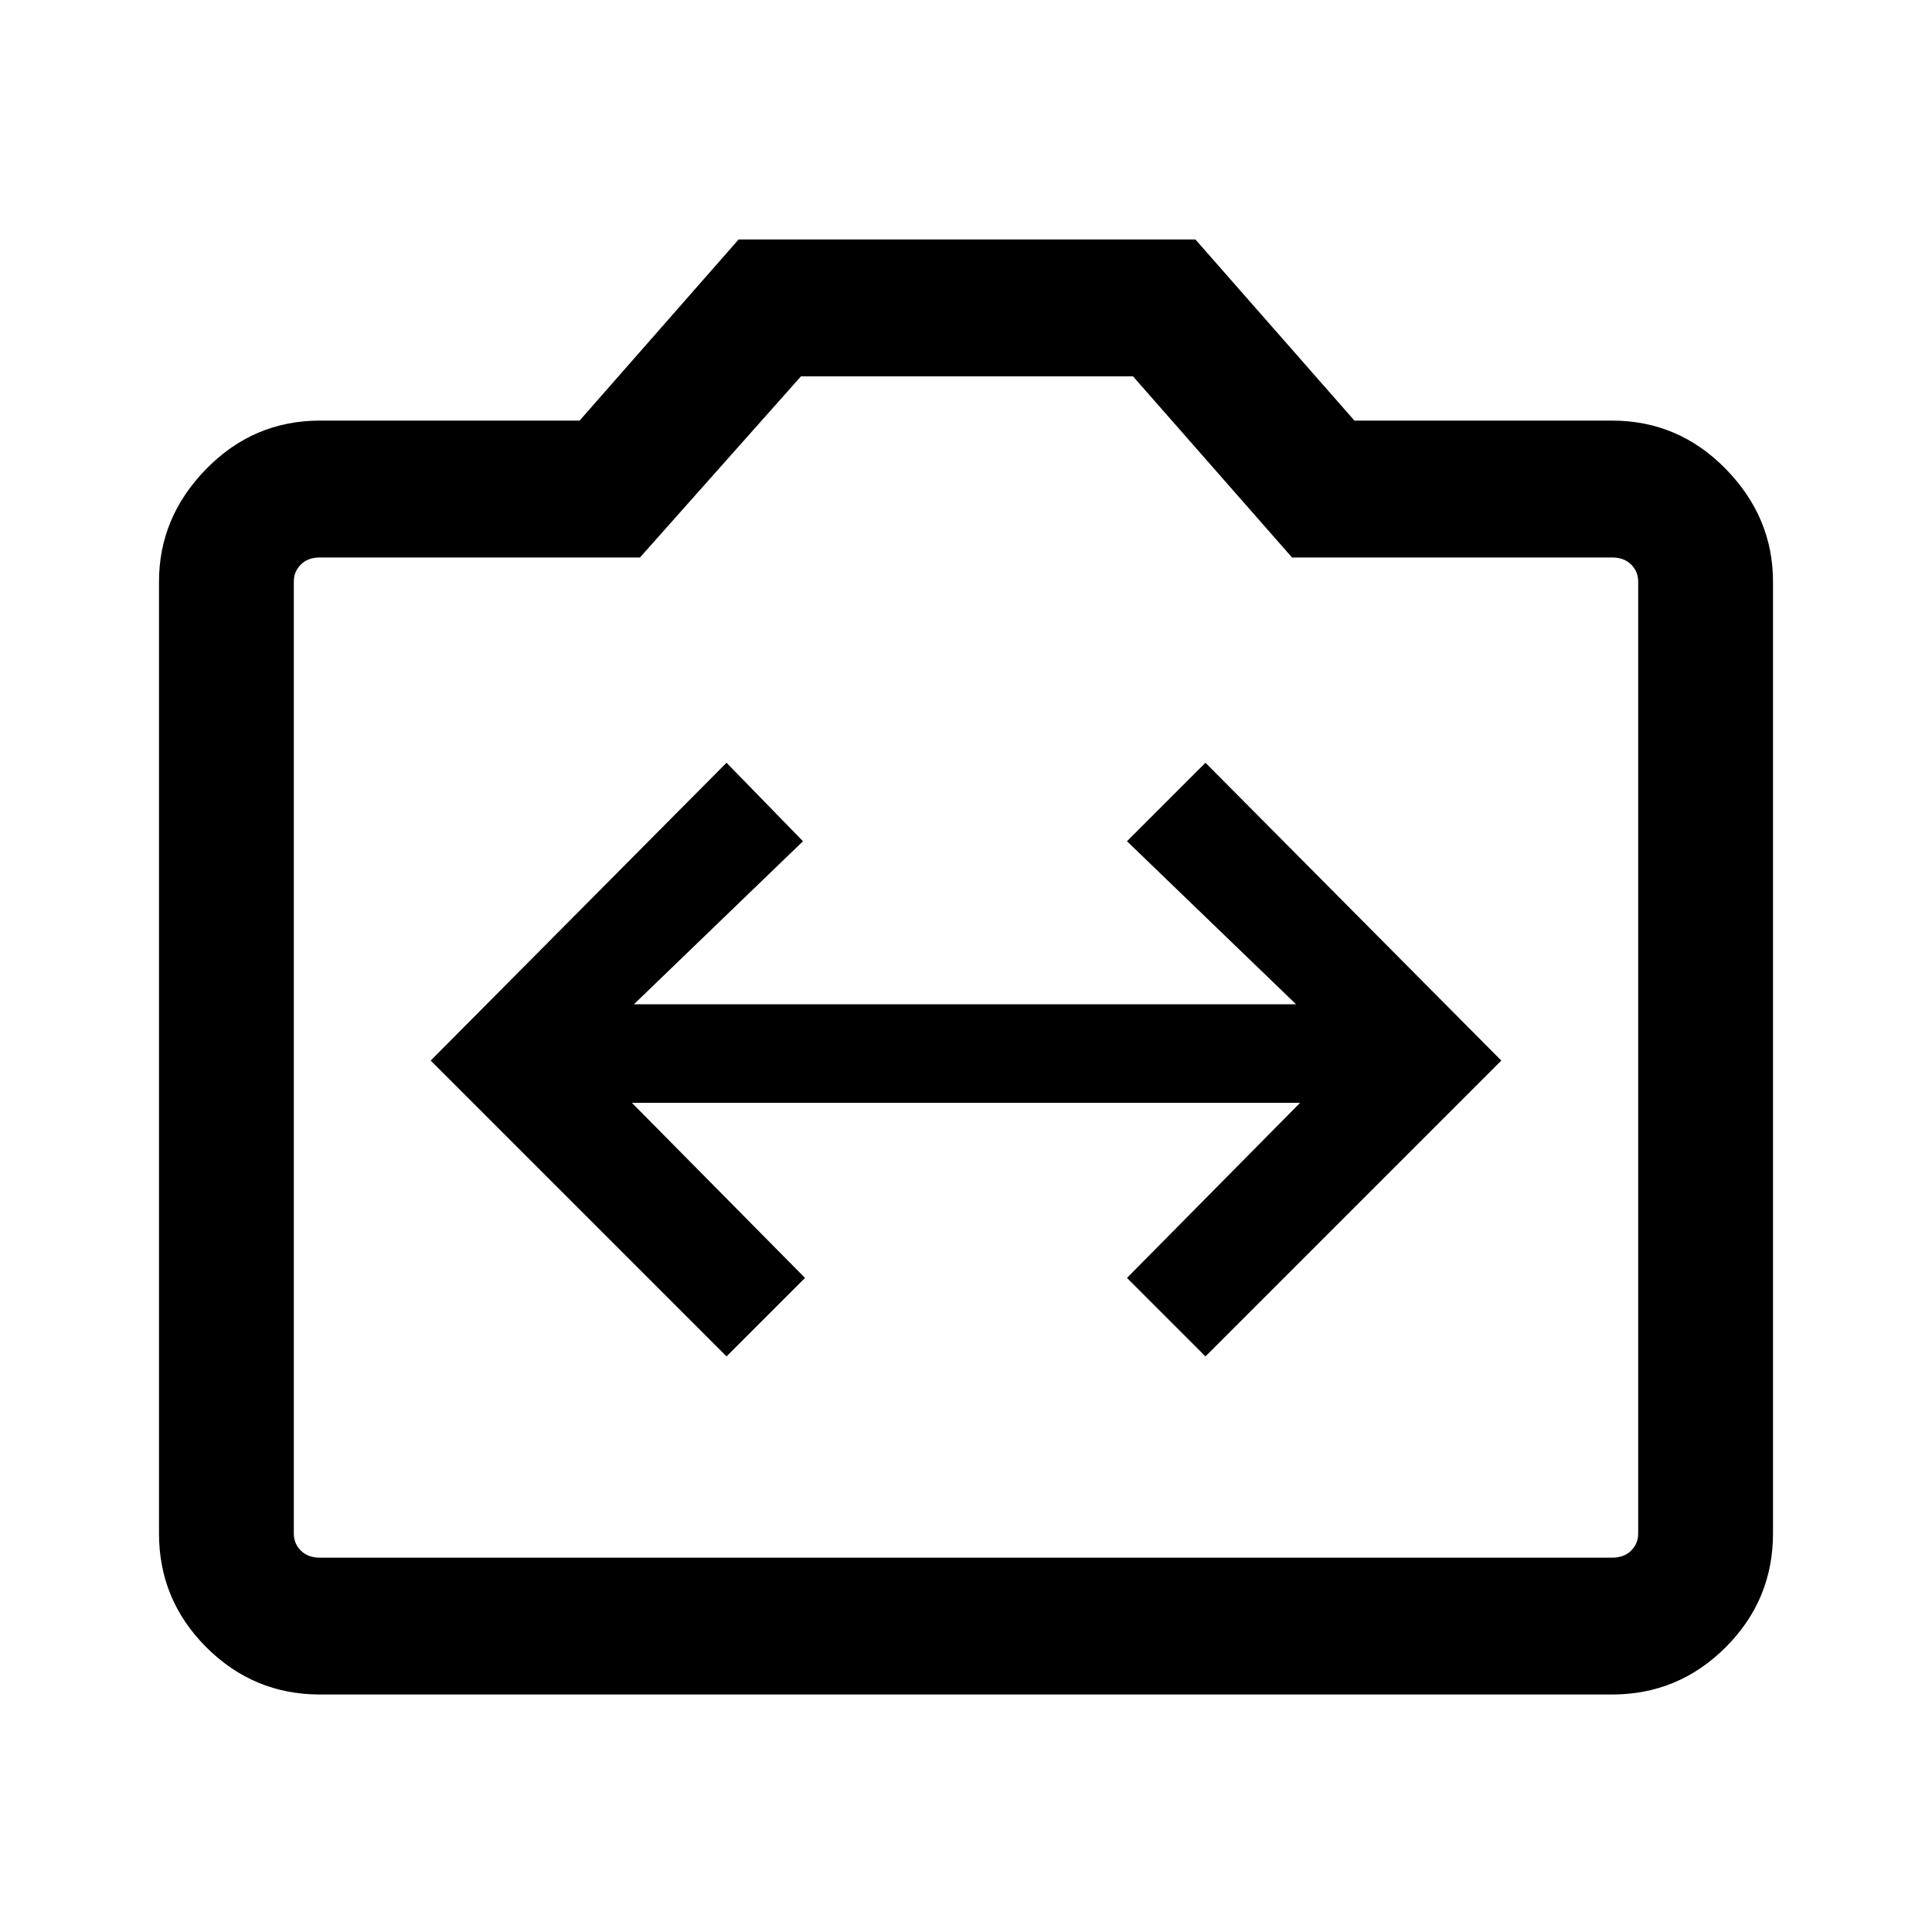 <svg xmlns="http://www.w3.org/2000/svg" height="40" width="40"><path d="m15.042 28.083 1.625-1.625-3.584-3.625h13.834l-3.584 3.625 1.625 1.625 6.125-6.125-6.125-6.166-1.625 1.625 3.5 3.375H13.125l3.5-3.375-1.583-1.625-6.125 6.166Zm-8.417 7q-1.375 0-2.354-.979-.979-.979-.979-2.354V12.042q0-1.334.979-2.334t2.354-1H12l3.292-3.75h9.458l3.292 3.75h5.333q1.375 0 2.354 1 .979 1 .979 2.334V31.75q0 1.375-.979 2.354-.979.979-2.354.979Zm26.75-2.833q.25 0 .396-.146.146-.146.146-.354V12.042q0-.209-.146-.354-.146-.146-.396-.146H26.75l-3.292-3.75h-6.875l-3.333 3.75H6.625q-.25 0-.396.146-.146.145-.146.354V31.75q0 .208.146.354t.396.146ZM20 20Z"/></svg>